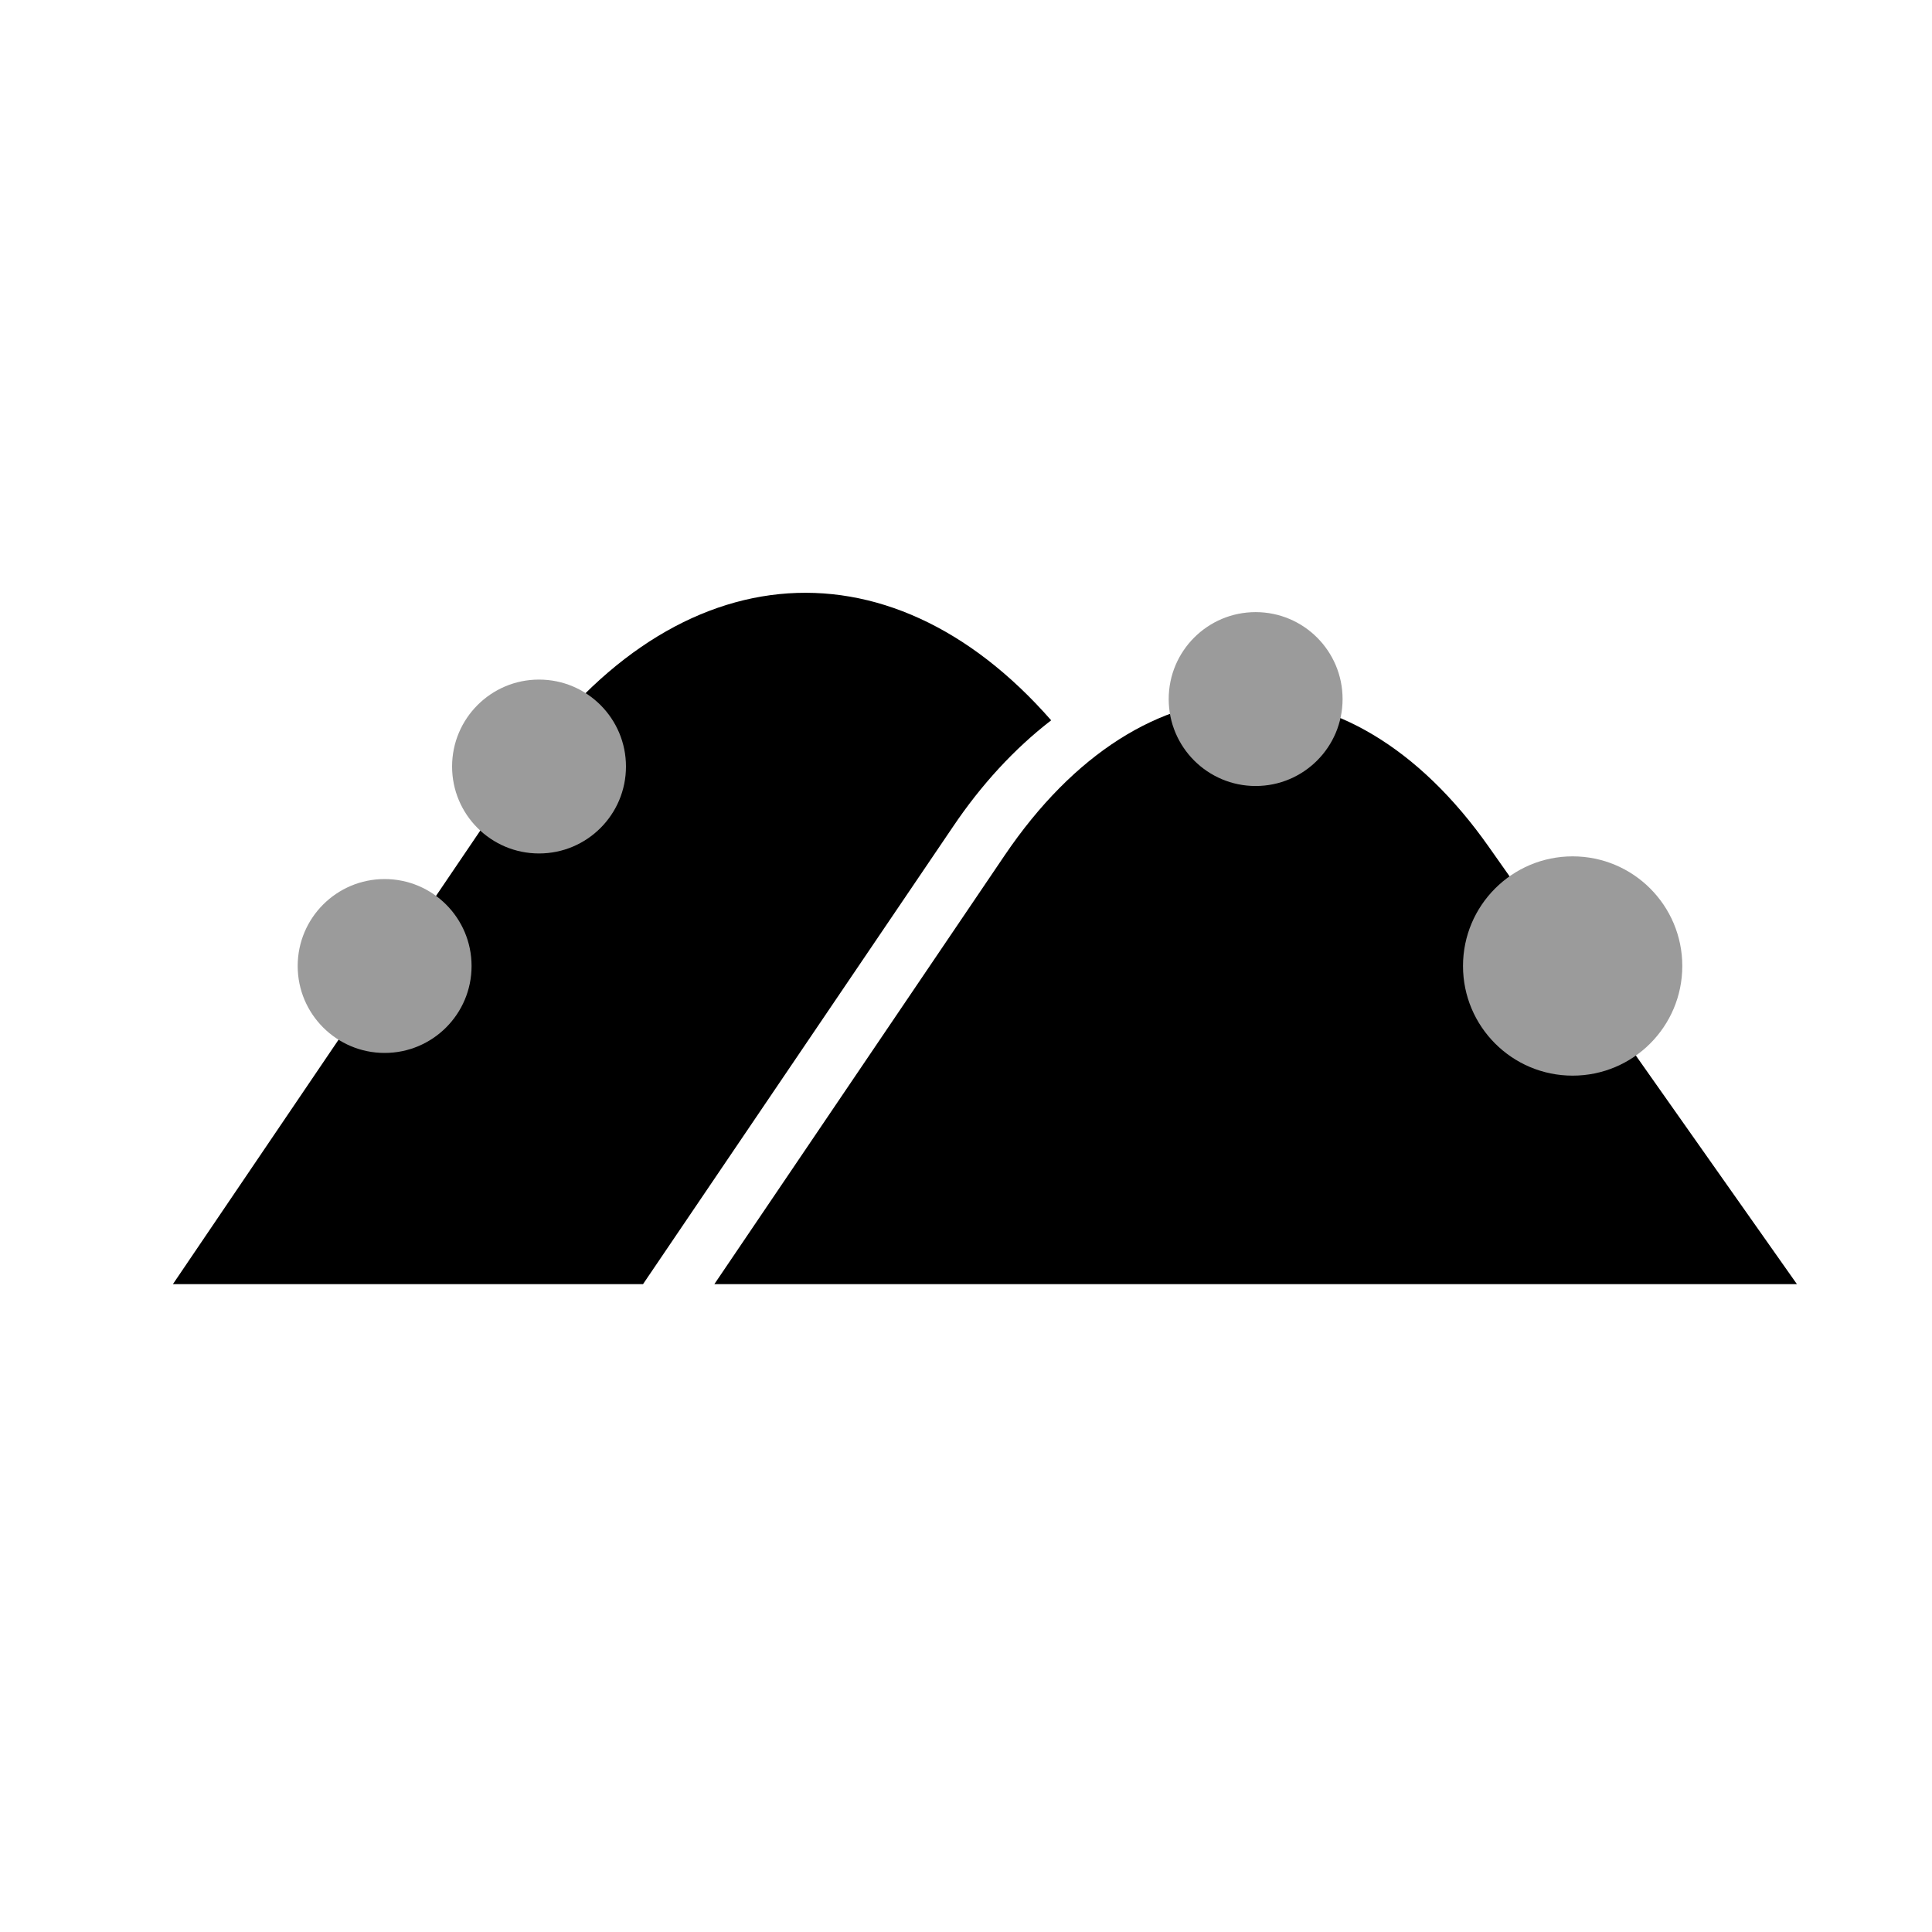 <?xml version="1.0" encoding="utf-8"?>
<!-- Generator: Adobe Illustrator 28.0.0, SVG Export Plug-In . SVG Version: 6.00 Build 0)  -->
<svg version="1.1" id="Layer_1" xmlns="http://www.w3.org/2000/svg" xmlns:xlink="http://www.w3.org/1999/xlink" x="0px" y="0px"
	 viewBox="0 0 1200 1200" style="enable-background:new 0 0 1200 1200;" xml:space="preserve">
<style type="text/css">
	.st0{fill:#9B9B9B;}
</style>
<g>
	<path d="M443.7,797.6L624,531.3c86.3-127.4,213.3-129.7,300.8-5.2l191.3,271.5L443.7,797.6z"/>
	<path d="M652.9,447.4C551,331,415.2,343,320.8,482.7L107.4,797.6h292l192.3-283.8C609.5,487.3,630.2,464.9,652.9,447.4L652.9,447.4
		z"/>
</g>
<circle class="st0" cx="334.8" cy="476.1" r="54"/>
<circle class="st0" cx="976.8" cy="600" r="68.1"/>
<circle class="st0" cx="238.9" cy="600" r="54"/>
<circle class="st0" cx="779.9" cy="434.2" r="54"/>
</svg>
